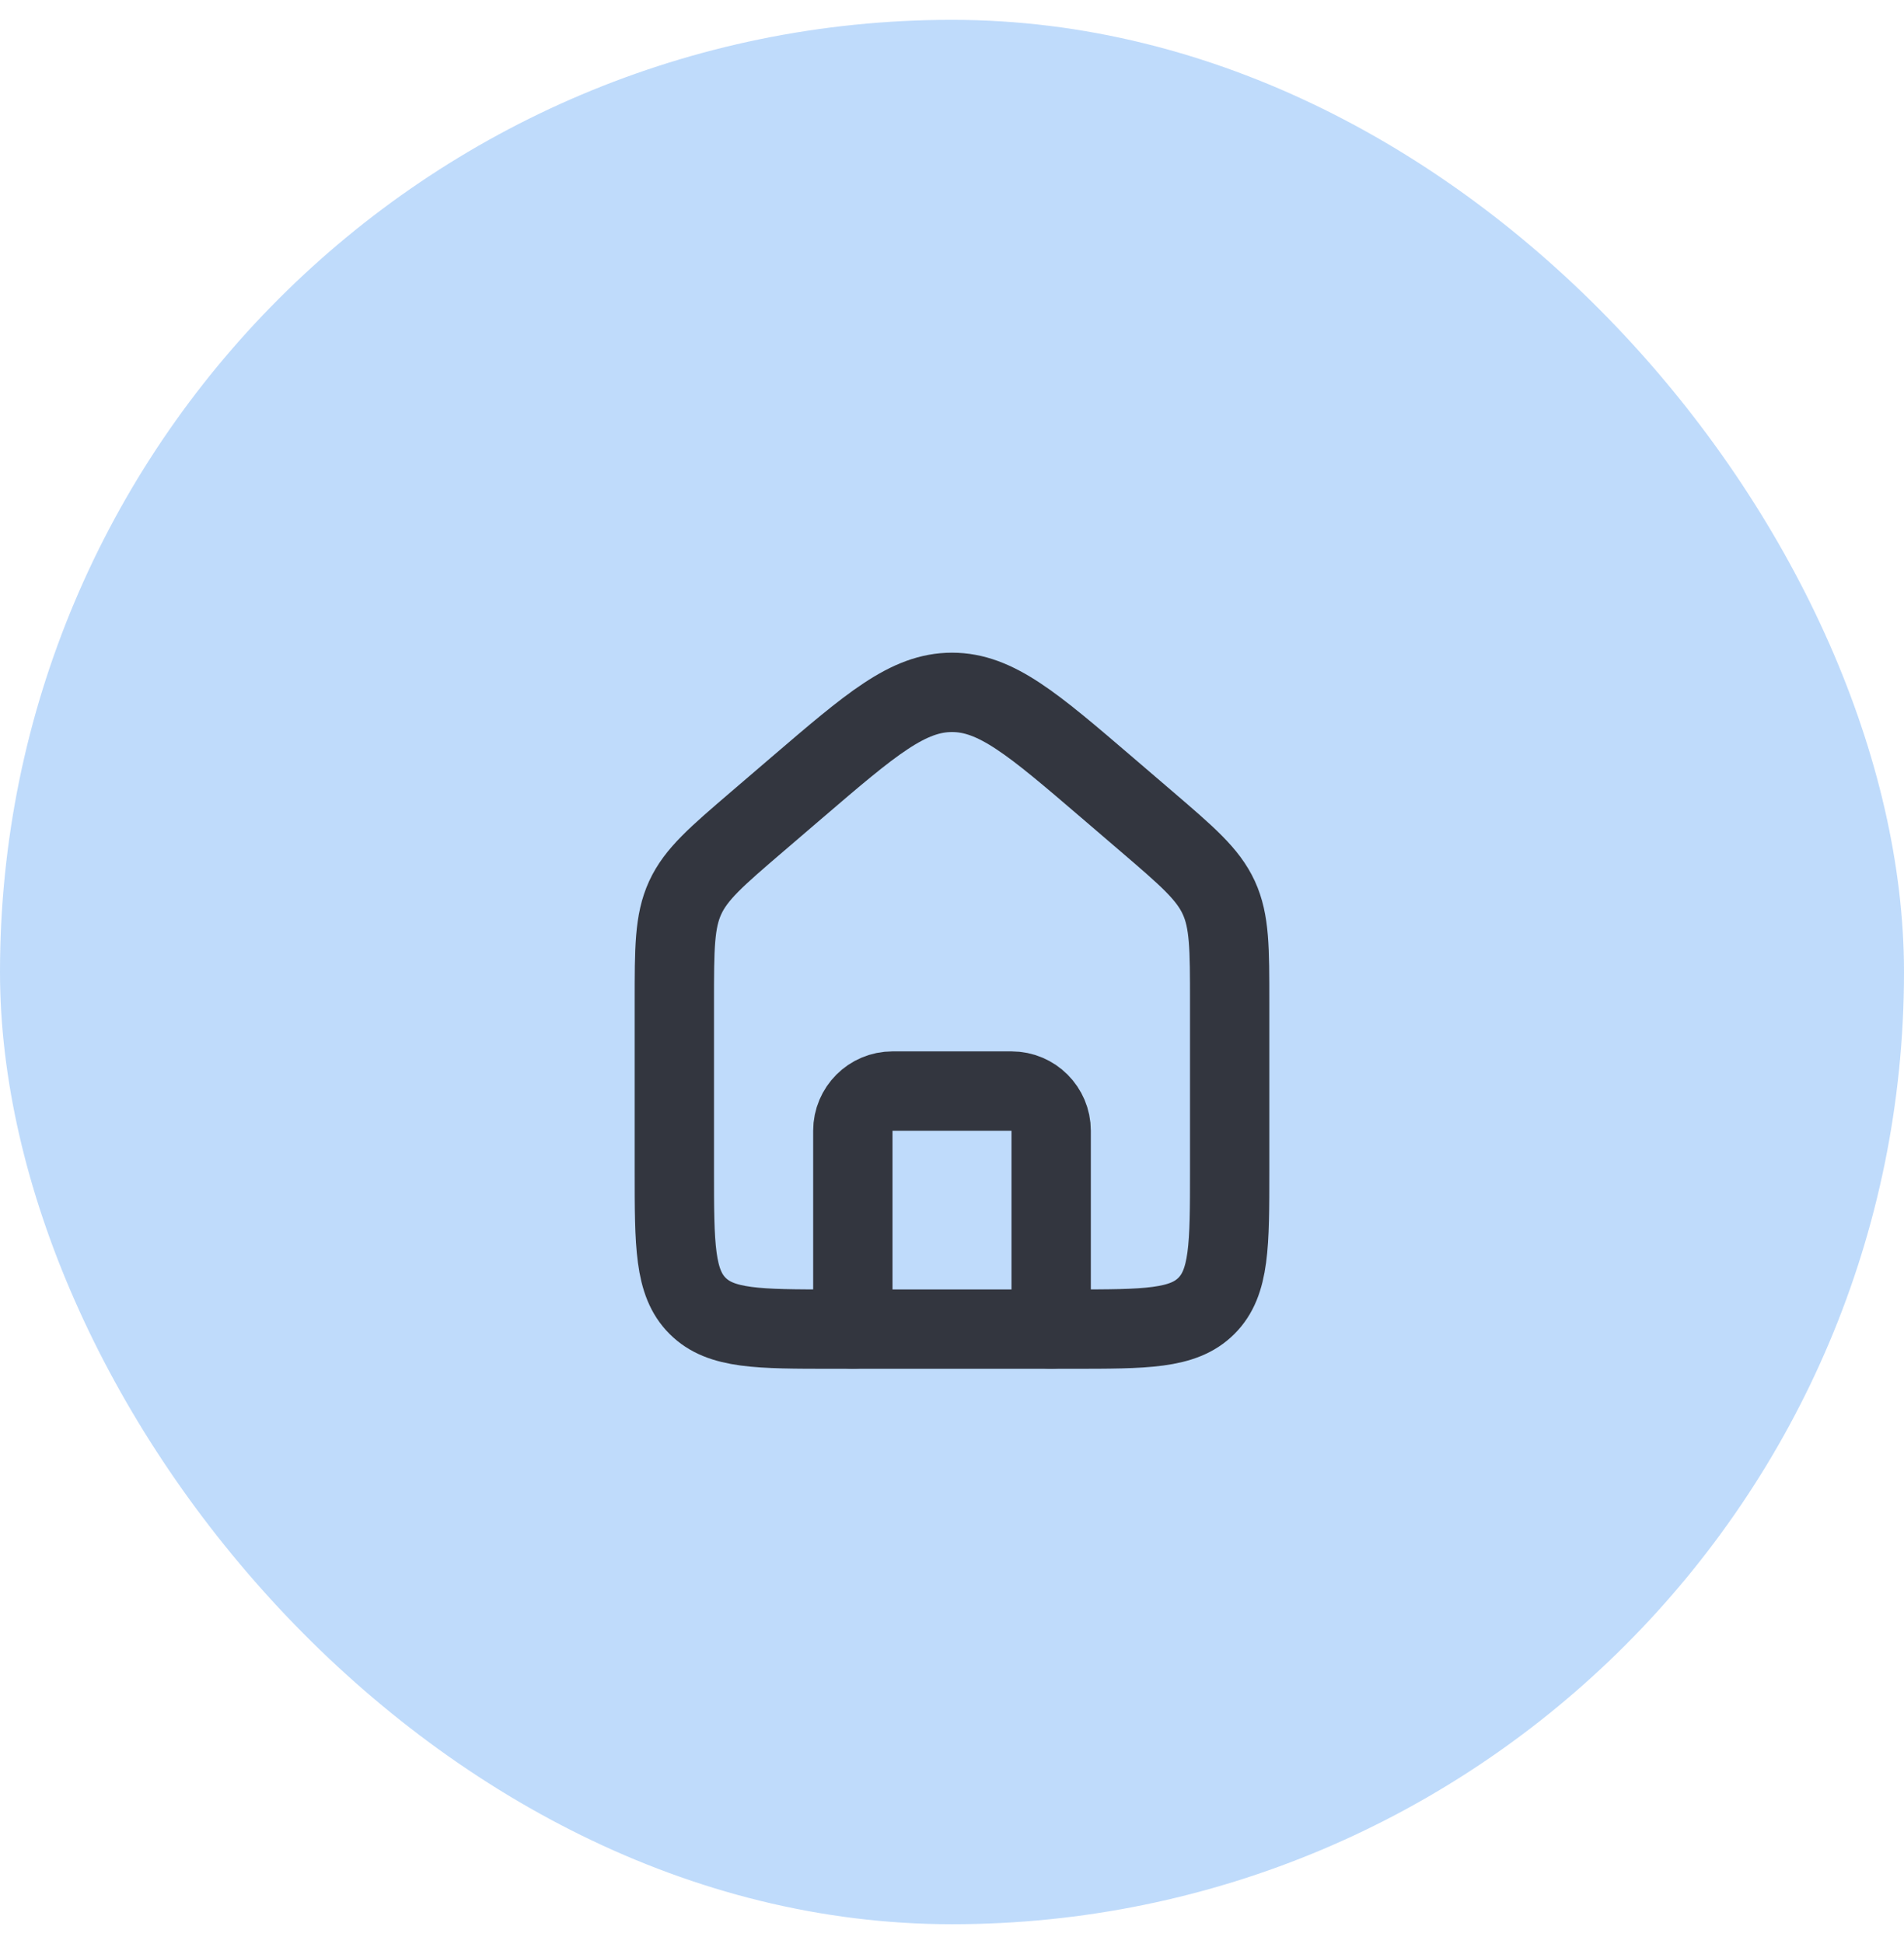 <svg width="48" height="49" viewBox="0 0 48 49" fill="none" xmlns="http://www.w3.org/2000/svg">
<rect y="0.5" width="48" height="48" rx="24" fill="#539DF3" fill-opacity="0.37"/>
<path d="M17 25.26C17 23.902 17 23.223 17.274 22.626C17.549 22.029 18.064 21.588 19.095 20.704L20.095 19.847C21.959 18.25 22.89 17.451 24 17.451C25.11 17.451 26.041 18.25 27.905 19.847L28.905 20.704C29.936 21.588 30.451 22.029 30.726 22.626C31 23.223 31 23.902 31 25.26V29.5C31 31.386 31 32.328 30.414 32.914C29.828 33.5 28.886 33.5 27 33.5H21C19.114 33.5 18.172 33.5 17.586 32.914C17 32.328 17 31.386 17 29.5V25.26Z" stroke="#33363F" stroke-width="2"/>
<path d="M26.5 33.5V28.5C26.5 27.948 26.052 27.5 25.5 27.5H22.5C21.948 27.5 21.5 27.948 21.5 28.5V33.5" stroke="#33363F" stroke-width="2" stroke-linecap="round" stroke-linejoin="round"/>
</svg>
